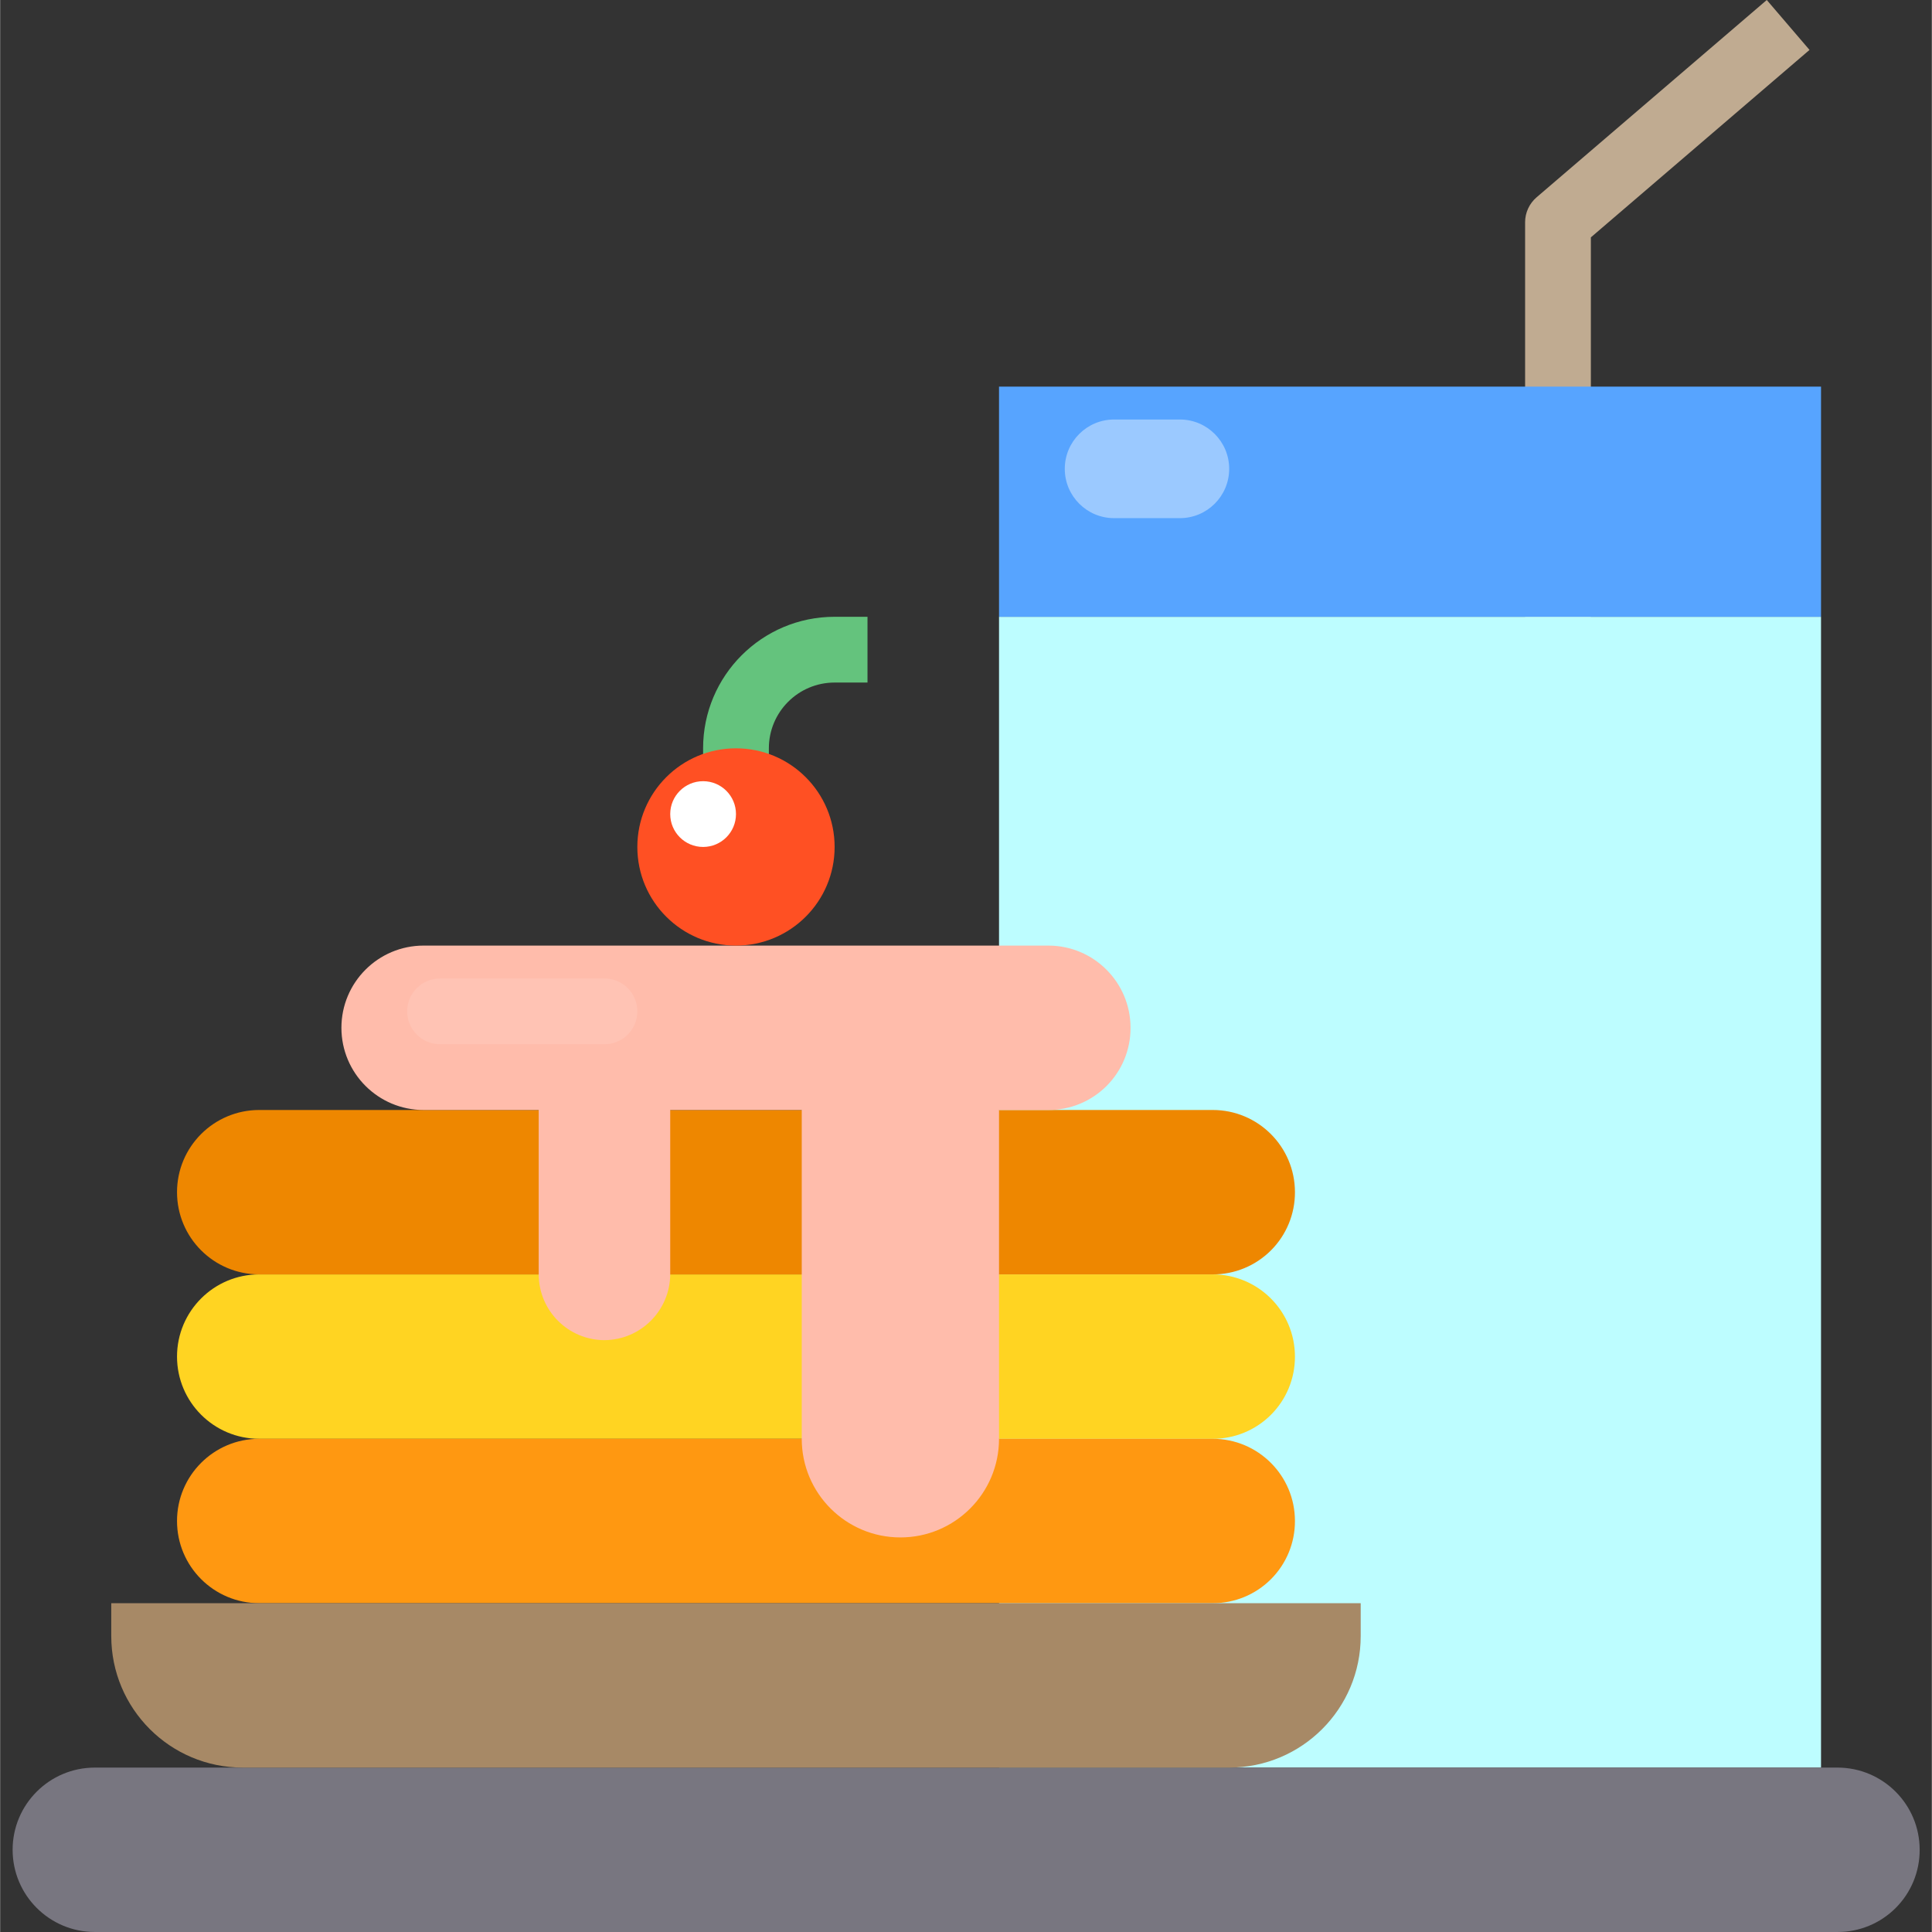<svg height="470pt" viewBox="-3 0 470 470.072" width="470pt" xmlns="http://www.w3.org/2000/svg"><rect x="-3" y="0" width="470" height="470.072" fill="#333333" stroke="none"/><path d="m384.035 350.07h-16v-296c.004-2.336 1.027-4.551 2.801-6.07l56-48 10.398 12.145-53.199 45.609zm0 0" fill="#c0ab91"/><path d="m240.035 150.07h200v280h-200zm0 0" fill="#bdfdff"/><path d="m312.035 330.07c.02 5.312-2.082 10.41-5.84 14.164-3.754 3.754-8.852 5.855-14.16 5.836h-232c-11.043 0-20-8.953-20-20 0-11.043 8.957-20 20-20h232c11.047 0 20 8.957 20 20zm0 0" fill="#ffd422"/><path d="m312.035 290.07c.02 5.312-2.082 10.41-5.84 14.164-3.754 3.754-8.852 5.855-14.16 5.836h-232c-11.043 0-20-8.953-20-20 0-11.043 8.957-20 20-20h232c11.047 0 20 8.957 20 20zm0 0" fill="#ee8700"/><path d="m312.035 370.07c.02 5.312-2.082 10.41-5.84 14.164-3.754 3.754-8.852 5.855-14.16 5.836h-232c-11.043 0-20-8.953-20-20 0-11.043 8.957-20 20-20h232c11.047 0 20 8.957 20 20zm0 0" fill="#ff9811"/><path d="m240.035 94.07h200v56h-200zm0 0" fill="#57a4ff"/><path d="m464.035 450.07c.02 5.312-2.082 10.41-5.84 14.164-3.754 3.754-8.852 5.855-14.16 5.836h-424c-11.043 0-20-8.953-20-20 0-11.043 8.957-20 20-20h424c11.047 0 20 8.957 20 20zm0 0" fill="#787680"/><path d="m328.035 390.07v8c0 17.676-14.324 32-32 32h-240c-17.672 0-32-14.324-32-32v-8zm0 0" fill="#a78966"/><path d="m272.035 250.07c.02 5.312-2.082 10.41-5.84 14.164-3.754 3.754-8.852 5.855-14.16 5.836h-12v80c0 13.258-10.746 24-24 24s-24-10.742-24-24v-80h-32v40c-.062 8.812-7.191 15.938-16 16-8.824-.023-15.973-7.172-16-16v-40h-28c-11.043 0-20-8.953-20-20 0-11.043 8.957-20 20-20h152c11.047 0 20 8.957 20 20zm0 0" fill="#ffbcab"/><path d="m184.035 198.07h-16v-16c0-17.672 14.328-32 32-32h8v16h-8c-8.836 0-16 7.164-16 16zm0 0" fill="#64c37d"/><path d="m200.035 206.07c0 13.258-10.746 24-24 24s-24-10.742-24-24c0-13.254 10.746-24 24-24s24 10.746 24 24zm0 0" fill="#ff5023"/><path d="m176.035 198.07c0 4.422-3.582 8-8 8-4.418 0-8-3.578-8-8 0-4.418 3.582-8 8-8 4.418 0 8 3.582 8 8zm0 0" fill="#fff"/><path d="m268.035 102.07h16c6.629 0 12 5.375 12 12 0 6.629-5.371 12-12 12h-16c-6.625 0-12-5.371-12-12 0-6.625 5.375-12 12-12zm0 0" fill="#9bc9ff"/><path d="m104.035 238.07h40c4.418 0 8 3.582 8 8 0 4.422-3.582 8-8 8h-40c-4.418 0-8-3.578-8-8 0-4.418 3.582-8 8-8zm0 0" fill="#ffc3b4"/></svg>